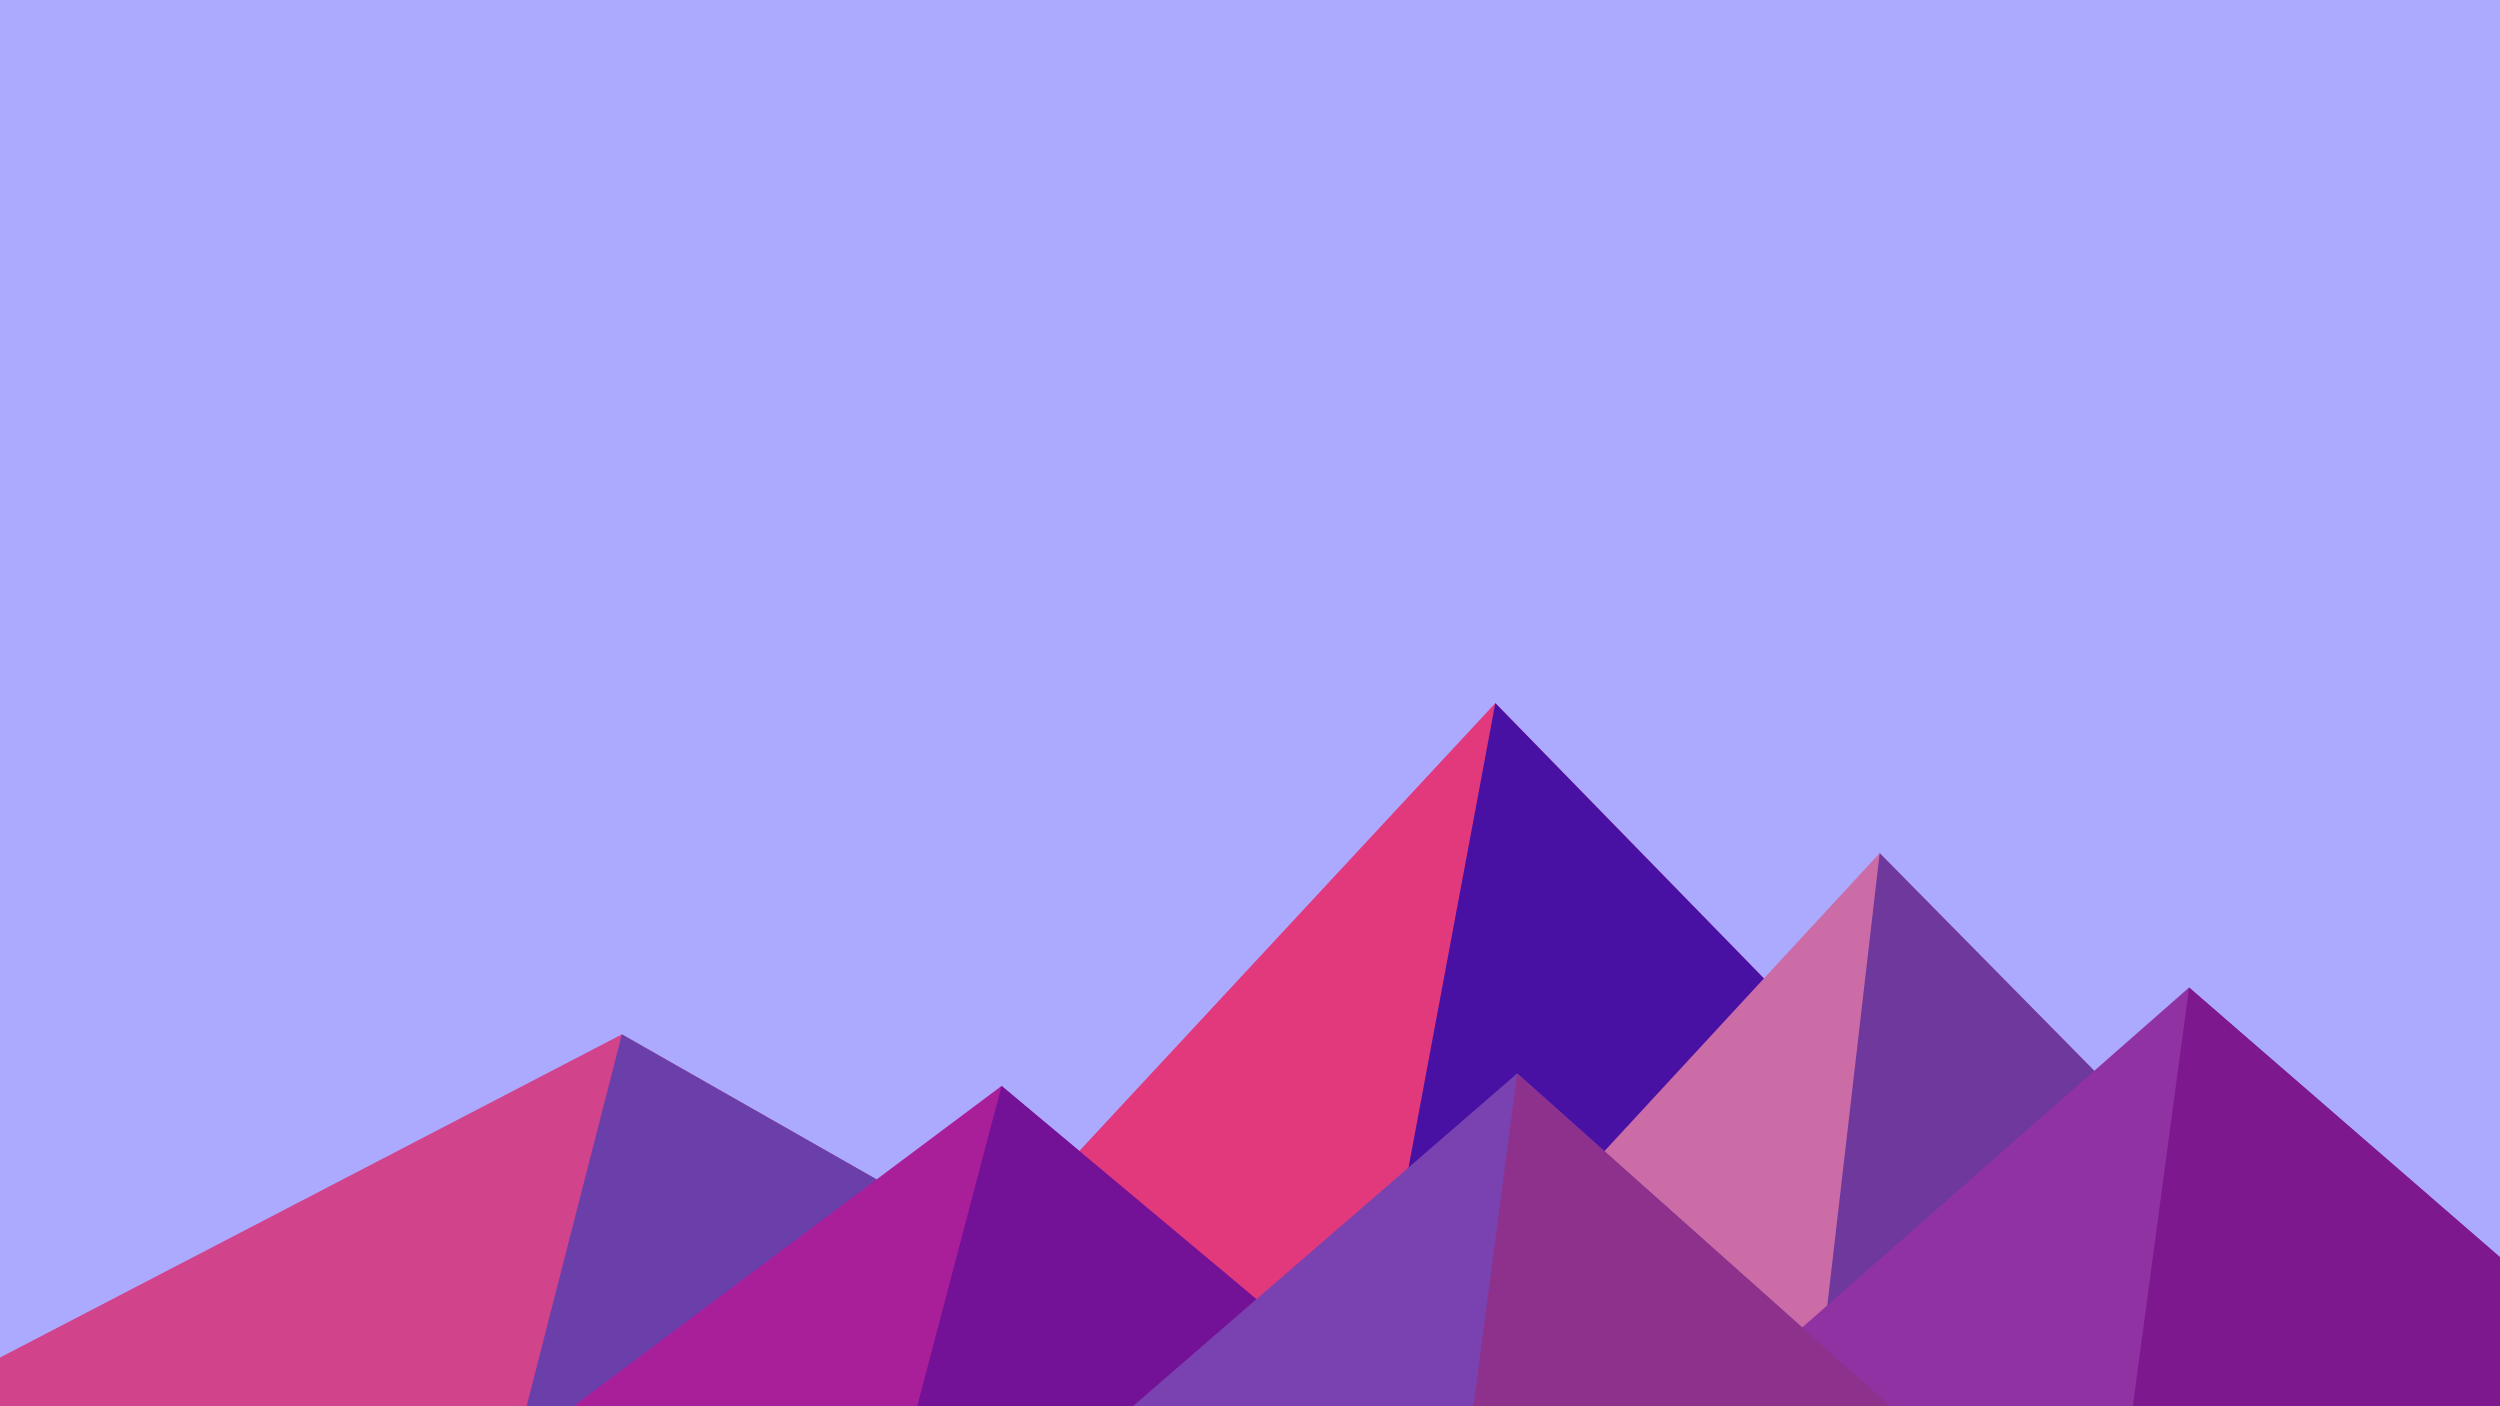 ﻿<svg xmlns='http://www.w3.org/2000/svg' viewBox='0 0 1600 900'><rect fill='#ACAAFF' width='1600' height='900'/><polygon fill='#e2397d'  points='957 450 539 900 1396 900'/><polygon fill='#4811a4'  points='957 450 872.9 900 1396 900'/><polygon fill='#d1438b'  points='-60 900 398 662 816 900'/><polygon fill='#6b3faa'  points='337 900 398 662 816 900'/><polygon fill='#cb6ca7'  points='1203 546 1552 900 876 900'/><polygon fill='#6e389c'  points='1203 546 1552 900 1162 900'/><polygon fill='#a91f99'  points='641 695 886 900 367 900'/><polygon fill='#741297'  points='587 900 641 695 886 900'/><polygon fill='#9032a2'  points='1710 900 1401 632 1096 900'/><polygon fill='#7e188f'  points='1710 900 1401 632 1365 900'/><polygon fill='#7942b0'  points='1210 900 971 687 725 900'/><polygon fill='#8d318d'  points='943 900 1210 900 971 687'/></svg>